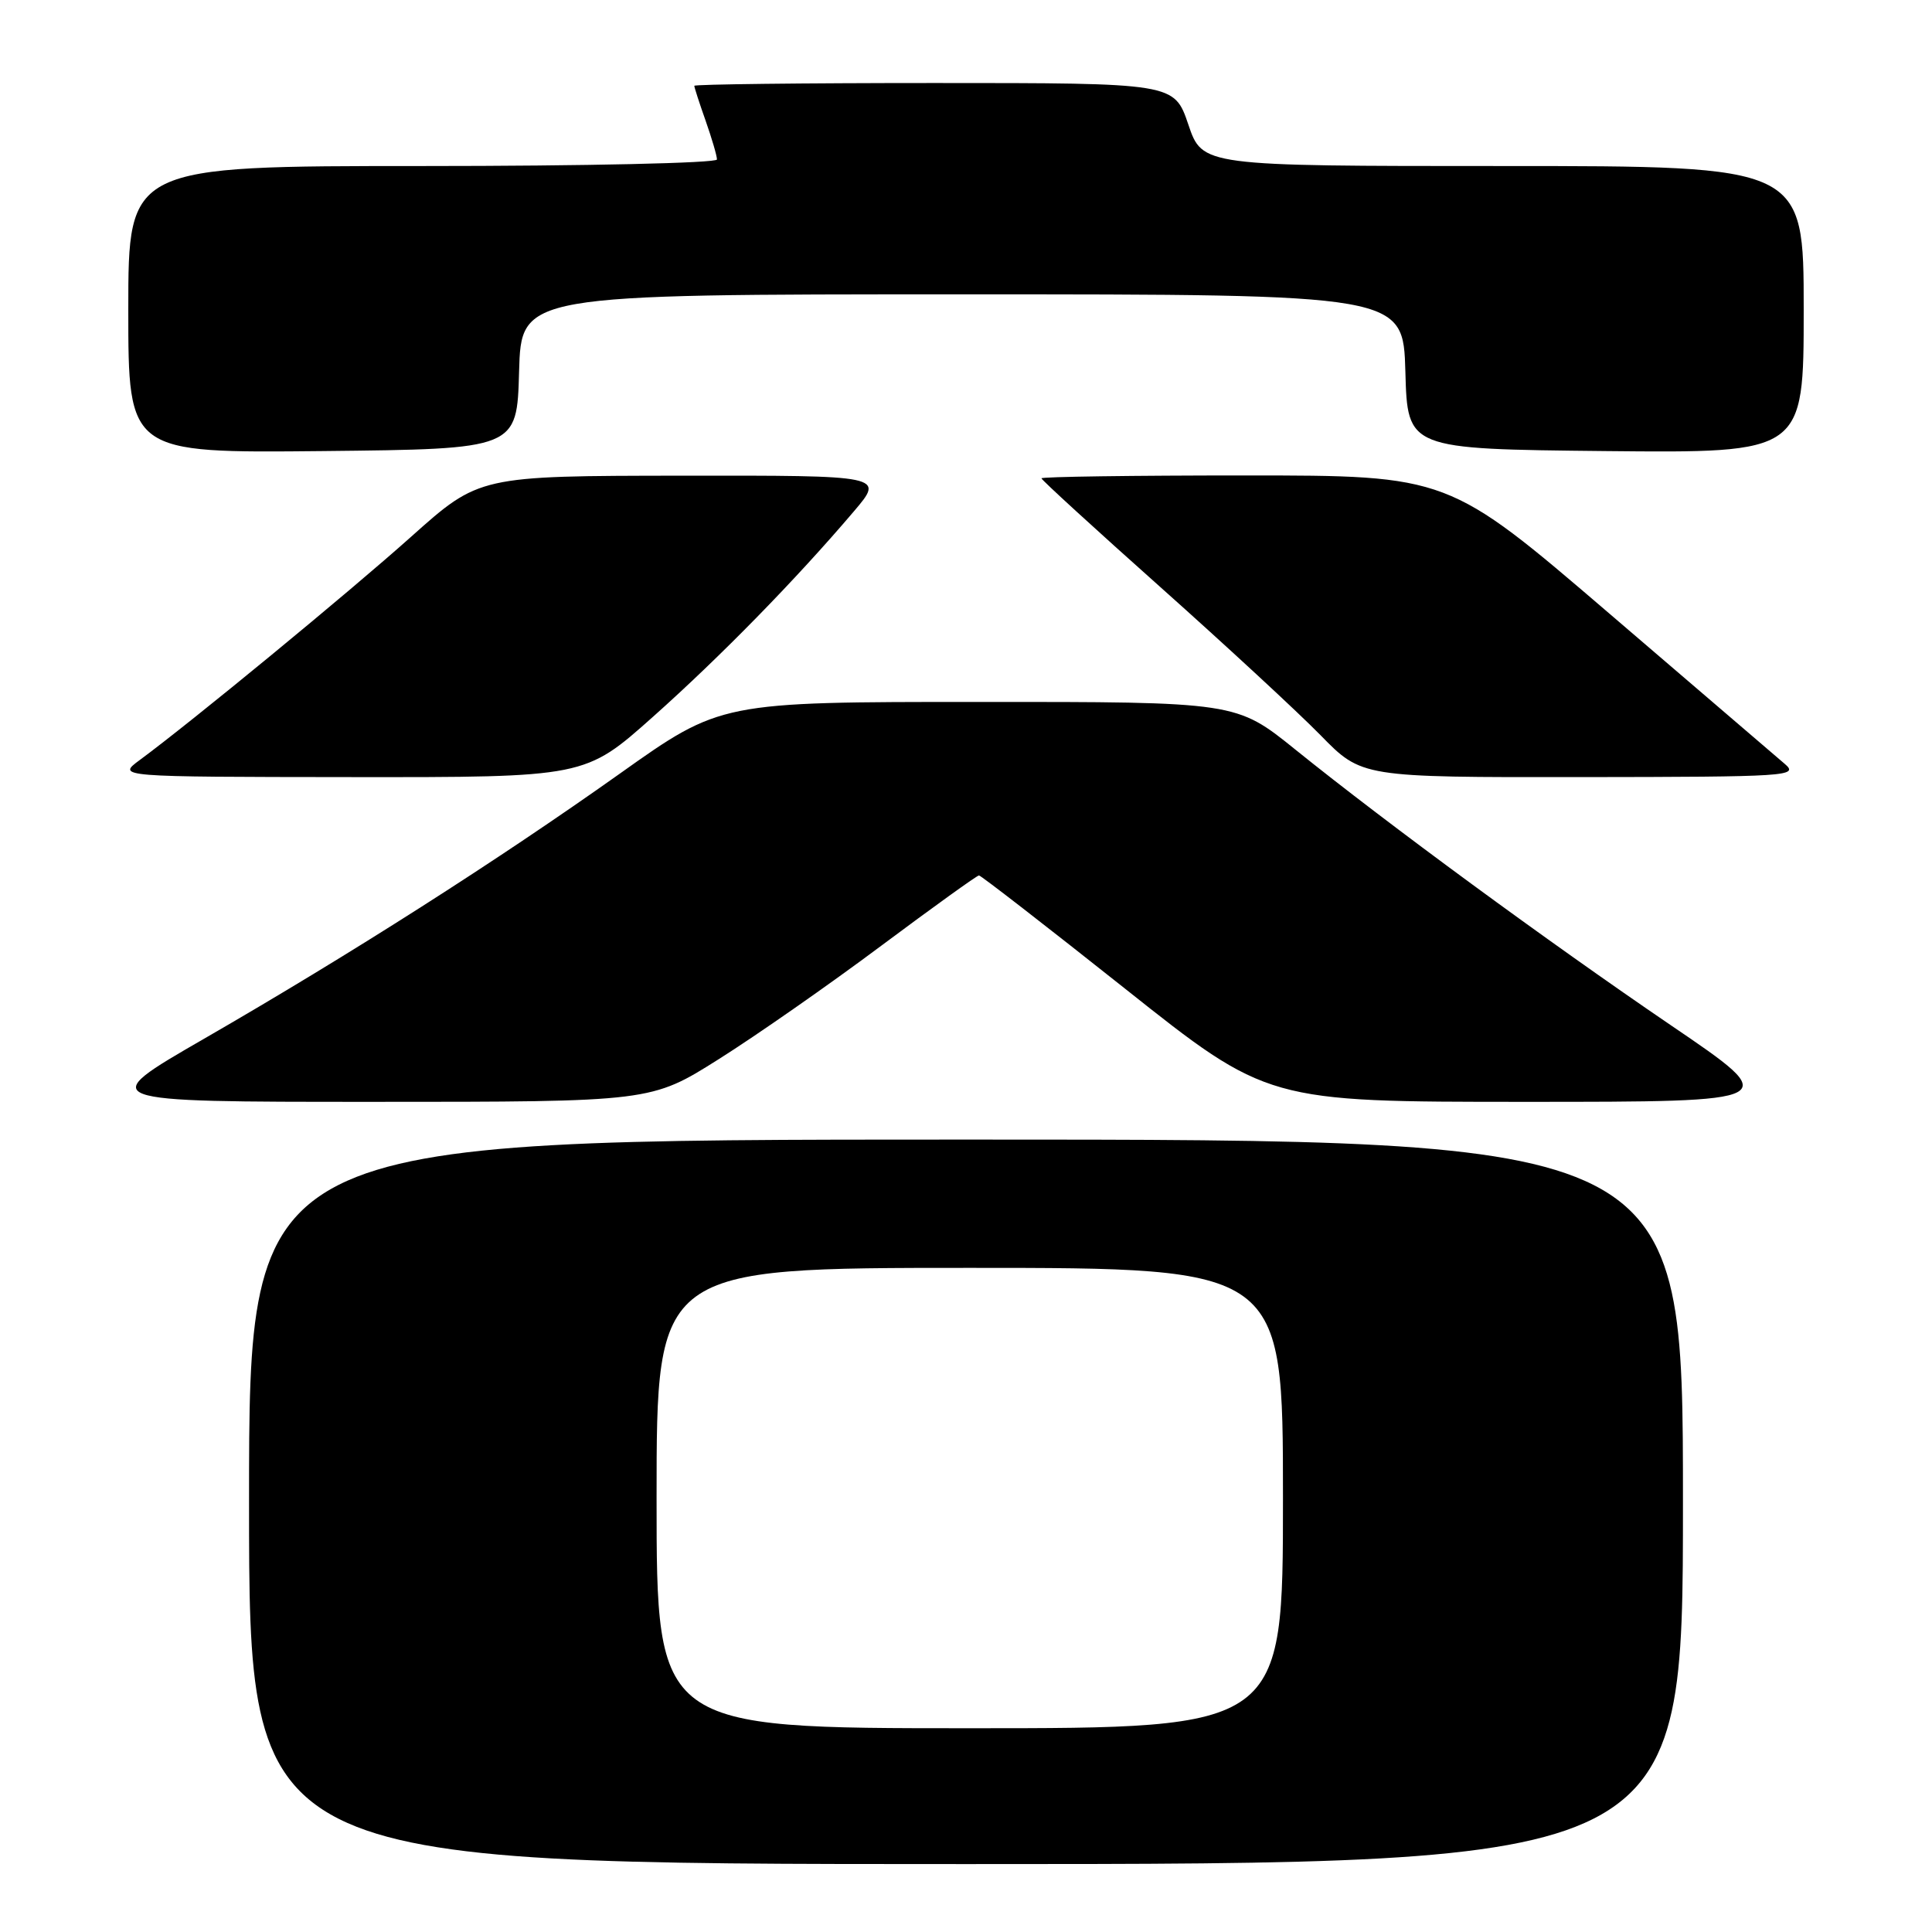 <?xml version="1.0" encoding="UTF-8" standalone="no"?>
<!DOCTYPE svg PUBLIC "-//W3C//DTD SVG 1.1//EN" "http://www.w3.org/Graphics/SVG/1.1/DTD/svg11.dtd" >
<svg xmlns="http://www.w3.org/2000/svg" xmlns:xlink="http://www.w3.org/1999/xlink" version="1.1" viewBox="0 0 256 256">
 <g >
 <path fill="currentColor"
d=" M 223.00 199.00 C 223.00 151.00 223.00 151.00 128.00 151.00 C 33.00 151.00 33.00 151.00 33.00 199.00 C 33.00 247.00 33.00 247.00 128.00 247.00 C 223.00 247.00 223.00 247.00 223.00 199.00 Z  M 95.26 140.33 C 100.20 137.22 109.87 130.47 116.75 125.33 C 123.63 120.20 129.46 116.00 129.72 116.00 C 129.97 116.00 138.68 122.75 149.07 131.00 C 167.95 146.00 167.95 146.00 202.14 146.00 C 236.33 146.00 236.33 146.00 221.41 135.86 C 205.07 124.74 183.89 109.20 171.65 99.33 C 163.80 93.00 163.80 93.00 129.65 93.01 C 95.50 93.01 95.50 93.01 82.13 102.51 C 65.89 114.04 46.40 126.47 27.02 137.65 C 12.55 146.00 12.55 146.00 49.42 146.00 C 86.28 146.00 86.28 146.00 95.26 140.33 Z  M 86.51 94.99 C 95.48 87.00 105.51 76.74 113.15 67.75 C 117.19 63.00 117.19 63.00 90.34 63.03 C 63.50 63.06 63.50 63.06 54.50 71.10 C 46.14 78.57 25.39 95.64 18.50 100.72 C 15.50 102.94 15.50 102.94 46.51 102.97 C 77.52 103.00 77.52 103.00 86.51 94.99 Z  M 236.49 101.22 C 235.39 100.27 224.91 91.29 213.19 81.25 C 191.90 63.00 191.90 63.00 164.95 63.00 C 150.13 63.00 138.00 63.17 138.00 63.38 C 138.00 63.59 145.09 70.07 153.75 77.79 C 162.41 85.51 171.96 94.34 174.97 97.41 C 180.43 103.00 180.43 103.00 209.47 102.97 C 237.02 102.94 238.40 102.85 236.49 101.22 Z  M 68.78 49.25 C 69.07 39.00 69.07 39.00 127.50 39.00 C 185.93 39.00 185.93 39.00 186.22 49.25 C 186.50 59.50 186.50 59.50 212.75 59.77 C 239.00 60.03 239.00 60.03 239.00 41.02 C 239.00 22.00 239.00 22.00 199.16 22.00 C 159.32 22.00 159.32 22.00 157.46 16.50 C 155.59 11.00 155.59 11.00 123.79 11.00 C 106.31 11.00 92.00 11.17 92.00 11.37 C 92.00 11.58 92.67 13.66 93.50 16.00 C 94.32 18.34 95.00 20.64 95.00 21.13 C 95.00 21.61 77.59 22.00 56.00 22.00 C 17.00 22.00 17.00 22.00 17.00 41.02 C 17.00 60.03 17.00 60.03 42.75 59.77 C 68.50 59.50 68.50 59.50 68.78 49.25 Z  M 87.00 198.50 C 87.00 168.00 87.00 168.00 128.50 168.00 C 170.00 168.00 170.00 168.00 170.00 198.50 C 170.00 229.00 170.00 229.00 128.50 229.00 C 87.00 229.00 87.00 229.00 87.00 198.50 Z "/>
</g>
</svg>